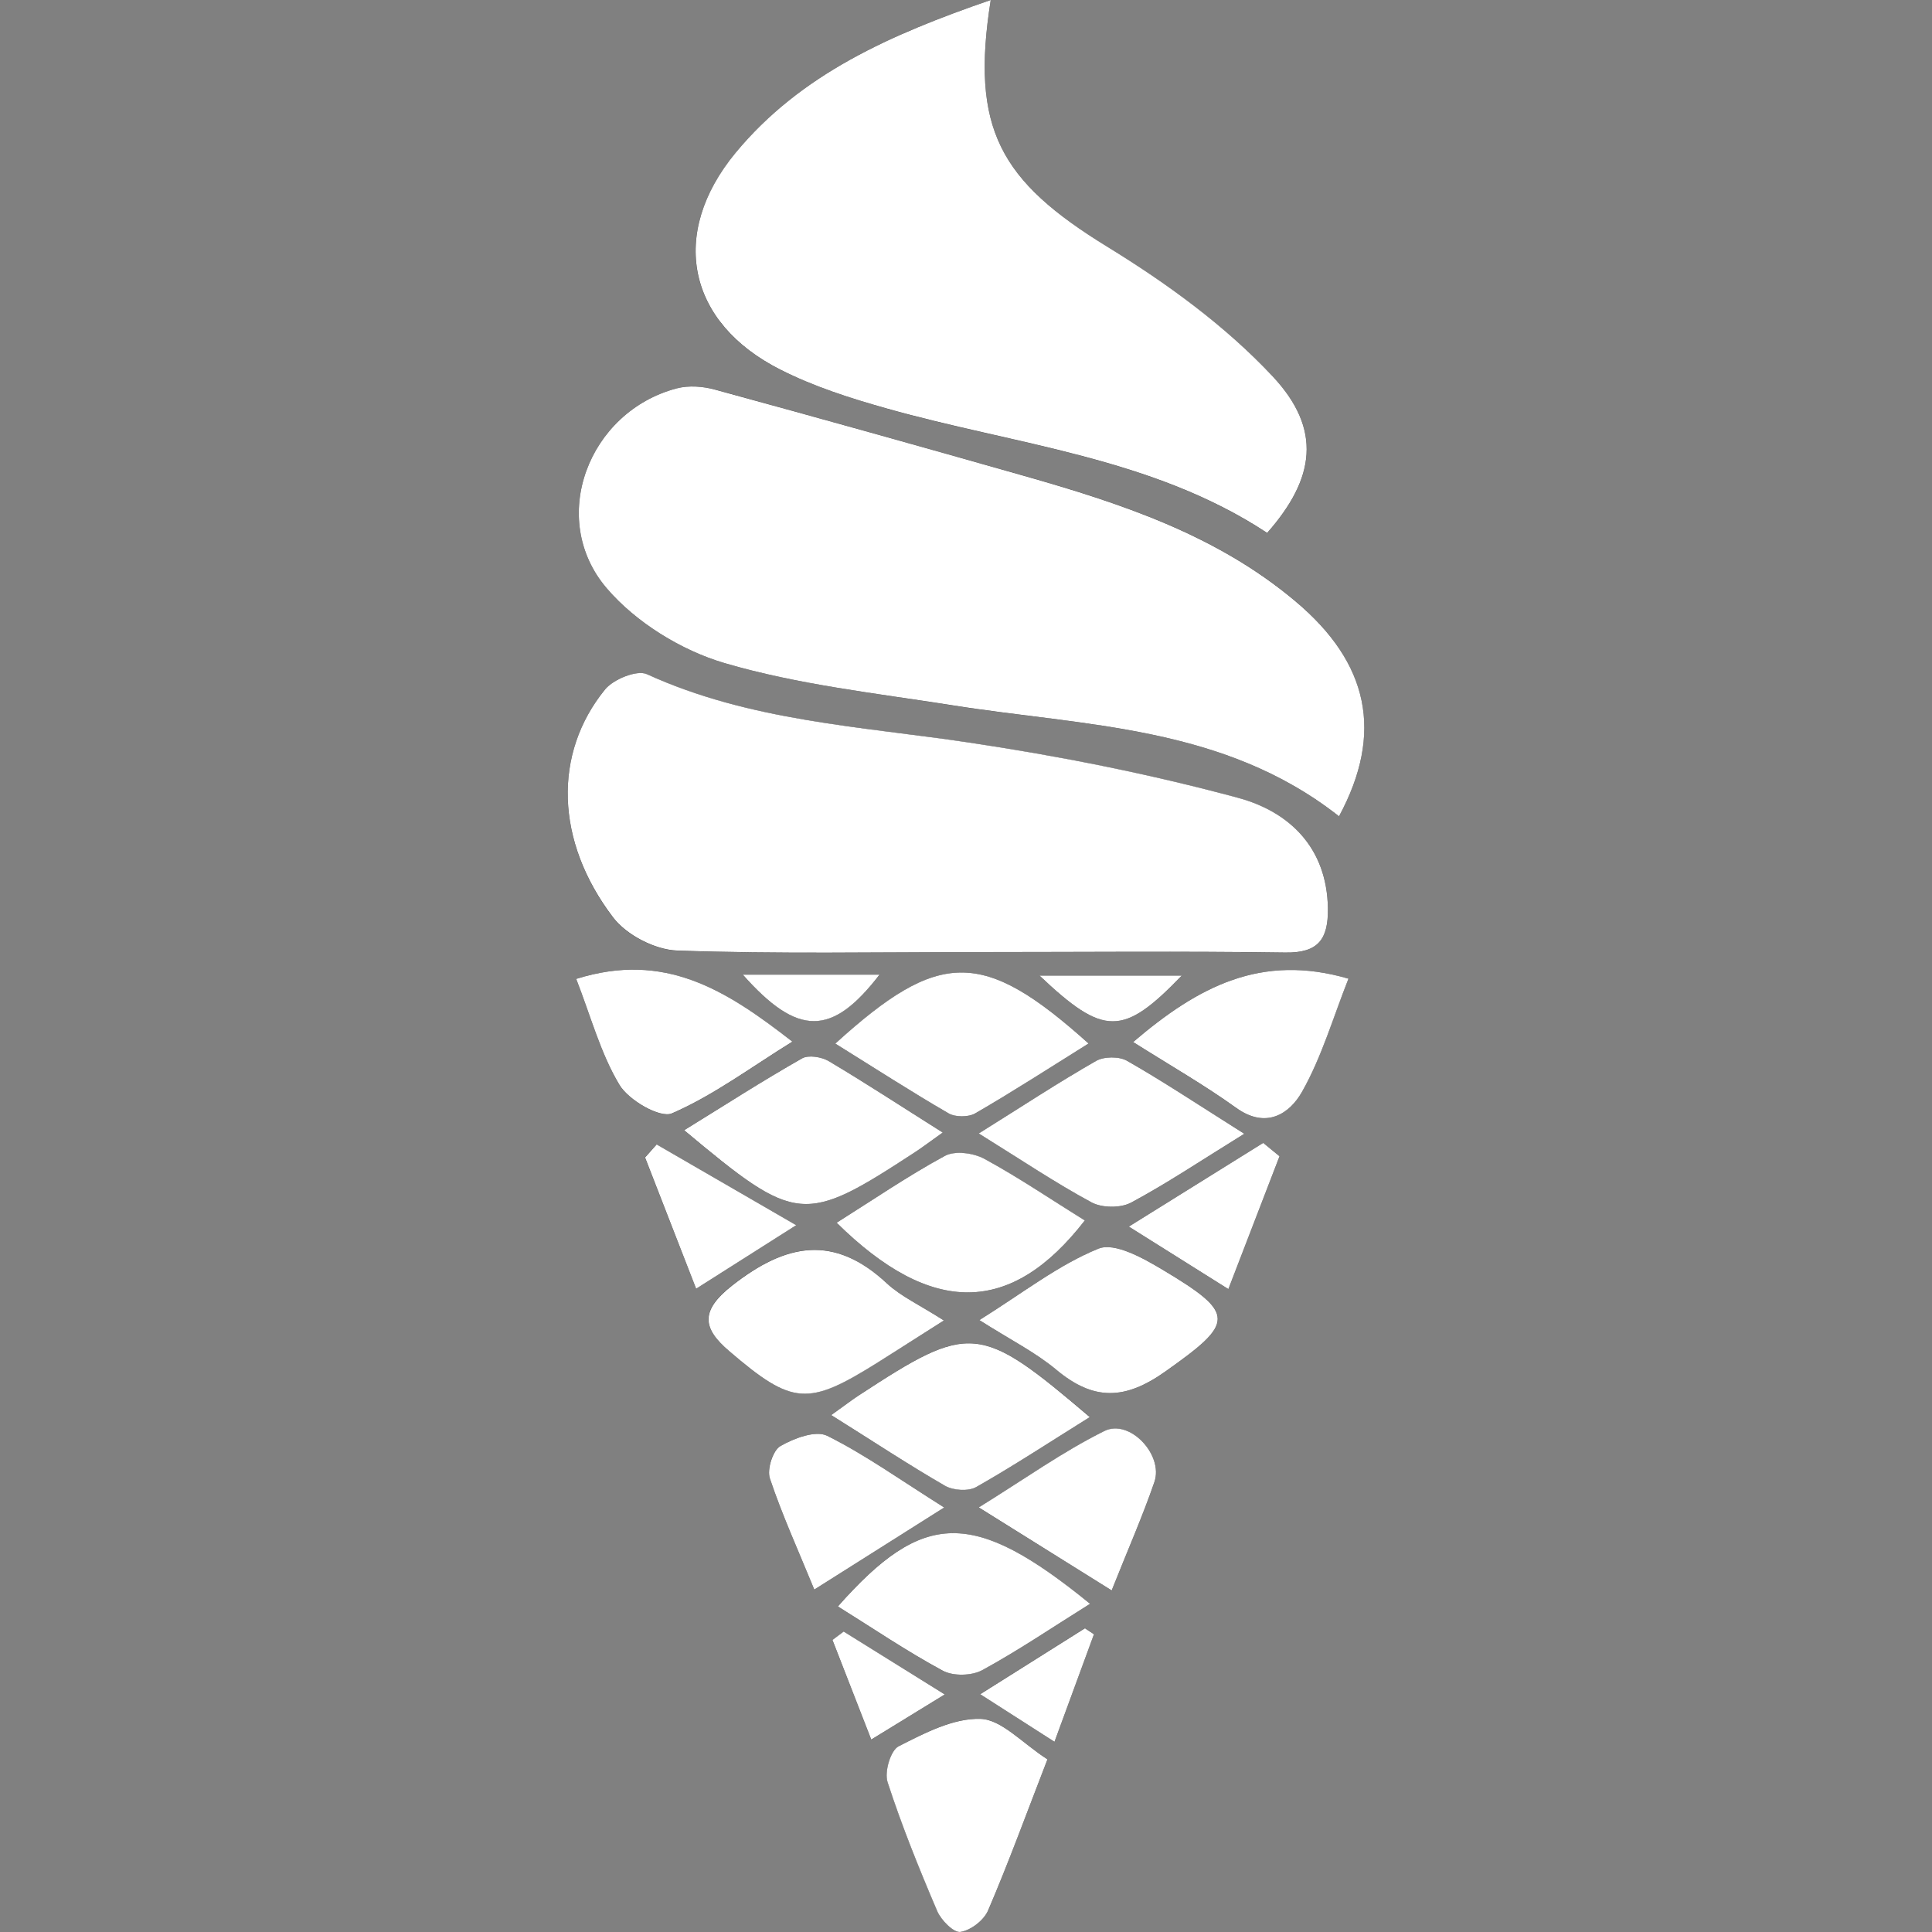 <?xml version="1.0" encoding="utf-8"?>
<!DOCTYPE svg PUBLIC "-//W3C//DTD SVG 1.1//EN" "http://www.w3.org/Graphics/SVG/1.1/DTD/svg11.dtd">
<svg version="1.1" id="Layer_1" xmlns="http://www.w3.org/2000/svg" xmlns:xlink="http://www.w3.org/1999/xlink" x="0px" y="0px"
	 width="25px" height="25px" viewBox="0 0 25 25" enable-background="new 0 0 25 25" xml:space="preserve">
<rect x="0" y="0" width="25" height="25" fill="#808080" stroke="none"/>
<g>
	<path d="M17.327,10.563c0.58-1.078,0.386-1.984-0.566-2.785c-1.022-0.86-2.259-1.266-3.515-1.623
		c-1.329-0.377-2.659-0.75-3.992-1.114C9.098,4.999,8.913,4.985,8.759,5.025c-1.147,0.3-1.676,1.689-0.908,2.587
		C8.228,8.053,8.814,8.415,9.374,8.58c0.954,0.28,1.96,0.39,2.947,0.547C14.037,9.399,15.83,9.385,17.327,10.563z M12.82,0
		c-1.295,0.446-2.458,0.956-3.302,1.979c-0.865,1.047-0.627,2.195,0.58,2.805c0.432,0.218,0.905,0.369,1.373,0.502
		c1.67,0.472,3.439,0.631,4.926,1.611c0.62-0.705,0.715-1.339,0.071-2.026c-0.613-0.654-1.369-1.204-2.138-1.676
		C12.938,2.339,12.556,1.666,12.82,0z M12.664,12.32c1.322,0,2.645-0.013,3.967,0.007c0.431,0.006,0.557-0.177,0.552-0.571
		c-0.01-0.792-0.504-1.253-1.162-1.431c-1.143-0.309-2.314-0.541-3.486-0.716c-1.408-0.21-2.837-0.278-4.164-0.884
		C8.242,8.665,7.936,8.79,7.828,8.923c-0.672,0.827-0.645,1.963,0.104,2.949c0.173,0.228,0.543,0.419,0.829,0.429
		C10.061,12.346,11.363,12.32,12.664,12.32z M13.554,22.766c-0.331-0.213-0.594-0.516-0.866-0.525
		c-0.352-0.011-0.725,0.185-1.058,0.354c-0.105,0.053-0.187,0.333-0.144,0.464c0.184,0.566,0.408,1.12,0.642,1.668
		c0.051,0.119,0.213,0.284,0.301,0.271c0.134-0.02,0.304-0.152,0.359-0.28C13.053,24.094,13.287,23.455,13.554,22.766z
		 M14.086,13.503c-1.365-1.225-1.927-1.224-3.276,0.001c0.5,0.312,0.976,0.619,1.466,0.903c0.088,0.051,0.257,0.051,0.345,0
		C13.109,14.122,13.585,13.815,14.086,13.503z M12.199,14.655c-0.546-0.345-1.005-0.645-1.476-0.924
		c-0.093-0.055-0.263-0.083-0.347-0.035c-0.508,0.291-1.002,0.607-1.524,0.929c1.46,1.219,1.549,1.225,2.995,0.279
		C11.935,14.847,12.018,14.784,12.199,14.655z M16.101,14.671c-0.584-0.368-1.041-0.671-1.515-0.944
		c-0.103-0.059-0.299-0.058-0.403,0.002c-0.488,0.279-0.959,0.588-1.517,0.938c0.558,0.347,0.998,0.643,1.462,0.893
		c0.135,0.073,0.374,0.074,0.509,0.002C15.1,15.313,15.54,15.018,16.101,14.671z M10.826,15.822c1.23,1.214,2.259,1.2,3.21-0.028
		c-0.433-0.271-0.855-0.556-1.3-0.798c-0.14-0.076-0.381-0.107-0.51-0.038C11.749,15.216,11.298,15.525,10.826,15.822z
		 M10.756,18.311c0.541,0.34,0.999,0.642,1.474,0.914c0.106,0.061,0.302,0.074,0.404,0.016c0.493-0.28,0.967-0.591,1.469-0.905
		c-1.429-1.214-1.546-1.224-2.983-0.285C11.032,18.109,10.949,18.173,10.756,18.311z M14.106,20.753
		c-1.515-1.23-2.158-1.217-3.265,0.034c0.454,0.283,0.892,0.581,1.356,0.831c0.135,0.072,0.376,0.067,0.512-0.006
		C13.173,21.361,13.61,21.063,14.106,20.753z M12.673,17.082c0.405,0.257,0.729,0.419,1,0.645c0.479,0.4,0.885,0.391,1.408,0.02
		c0.893-0.634,0.923-0.743-0.035-1.316c-0.251-0.15-0.621-0.358-0.829-0.274C13.698,16.366,13.241,16.727,12.673,17.082z
		 M12.214,17.087c-0.32-0.205-0.558-0.313-0.739-0.481c-0.685-0.639-1.303-0.519-2,0.026c-0.424,0.332-0.381,0.558-0.044,0.847
		c0.824,0.707,1.02,0.718,1.928,0.149C11.61,17.472,11.86,17.312,12.214,17.087z M14.663,13.484
		c0.484,0.307,0.923,0.558,1.331,0.851c0.39,0.28,0.692,0.078,0.854-0.209c0.254-0.449,0.401-0.959,0.6-1.462
		C16.321,12.335,15.507,12.763,14.663,13.484z M7.456,12.667c0.189,0.485,0.315,0.963,0.559,1.371c0.119,0.2,0.527,0.436,0.68,0.37
		c0.531-0.23,1.007-0.586,1.558-0.928C9.392,12.808,8.602,12.308,7.456,12.667z M14.385,20.58c0.212-0.533,0.401-0.961,0.553-1.402
		c0.121-0.351-0.321-0.821-0.647-0.66c-0.537,0.266-1.03,0.62-1.626,0.989C13.306,19.906,13.808,20.22,14.385,20.58z M12.218,19.507
		c-0.579-0.364-1.027-0.686-1.514-0.928c-0.149-0.074-0.431,0.032-0.607,0.134c-0.098,0.057-0.175,0.3-0.135,0.417
		c0.157,0.469,0.363,0.922,0.575,1.439C11.111,20.206,11.607,19.892,12.218,19.507z M9.008,16.676
		c0.452-0.287,0.823-0.523,1.294-0.822c-0.69-0.4-1.248-0.722-1.806-1.045c-0.05,0.056-0.1,0.113-0.15,0.169
		C8.556,15.514,8.765,16.05,9.008,16.676z M16.557,14.962c-0.07-0.058-0.14-0.115-0.211-0.173c-0.545,0.34-1.091,0.679-1.739,1.083
		c0.466,0.293,0.846,0.532,1.288,0.809C16.143,16.036,16.35,15.499,16.557,14.962z M13.645,22.539
		c0.193-0.526,0.352-0.959,0.511-1.393c-0.039-0.026-0.078-0.051-0.117-0.077c-0.419,0.264-0.838,0.527-1.355,0.853
		C13.03,22.145,13.287,22.31,13.645,22.539z M12.225,21.926c-0.494-0.307-0.901-0.56-1.308-0.813
		c-0.048,0.036-0.096,0.072-0.145,0.109c0.16,0.412,0.321,0.824,0.502,1.289C11.592,22.315,11.841,22.162,12.225,21.926z
		 M9.612,12.612c0.712,0.804,1.154,0.798,1.769,0C10.792,12.612,10.224,12.612,9.612,12.612z M15.292,12.624
		c-0.643,0-1.211,0-1.841,0C14.286,13.414,14.532,13.412,15.292,12.624z"/>
	<path fill="#FFFFFF" d="M17.327,10.563c-1.497-1.178-3.29-1.164-5.006-1.437C11.333,8.97,10.327,8.86,9.374,8.58
		c-0.56-0.165-1.146-0.527-1.523-0.968C7.083,6.714,7.612,5.325,8.759,5.025c0.154-0.04,0.339-0.026,0.495,0.017
		c1.333,0.364,2.663,0.736,3.992,1.114c1.256,0.357,2.493,0.763,3.515,1.623C17.714,8.579,17.907,9.485,17.327,10.563z"/>
	<path fill="#FFFFFF" d="M12.82,0c-0.264,1.666,0.118,2.339,1.51,3.194c0.769,0.472,1.525,1.021,2.138,1.676
		c0.643,0.687,0.549,1.322-0.071,2.026c-1.487-0.98-3.256-1.139-4.926-1.611c-0.468-0.132-0.941-0.283-1.373-0.502
		c-1.206-0.609-1.444-1.758-0.58-2.805C10.363,0.956,11.526,0.446,12.82,0z"/>
	<path fill="#FFFFFF" d="M12.664,12.32c-1.301,0-2.603,0.026-3.902-0.02c-0.286-0.01-0.656-0.201-0.829-0.429
		c-0.75-0.986-0.777-2.122-0.104-2.949C7.936,8.79,8.242,8.665,8.371,8.724c1.326,0.606,2.756,0.674,4.164,0.884
		c1.172,0.175,2.343,0.407,3.486,0.716c0.658,0.178,1.151,0.64,1.162,1.431c0.005,0.395-0.121,0.578-0.552,0.571
		C15.309,12.307,13.986,12.32,12.664,12.32z"/>
	<path fill="#FFFFFF" d="M13.554,22.766c-0.267,0.689-0.5,1.328-0.767,1.953c-0.054,0.128-0.225,0.26-0.359,0.28
		c-0.087,0.013-0.25-0.152-0.301-0.271c-0.234-0.548-0.458-1.102-0.642-1.668c-0.043-0.132,0.039-0.411,0.144-0.464
		c0.333-0.169,0.706-0.365,1.058-0.354C12.96,22.25,13.223,22.553,13.554,22.766z"/>
	<path fill="#FFFFFF" d="M14.086,13.503c-0.5,0.312-0.977,0.62-1.466,0.904c-0.088,0.051-0.257,0.051-0.345,0
		c-0.49-0.284-0.966-0.592-1.466-0.903C12.158,12.278,12.721,12.278,14.086,13.503z"/>
	<path fill="#FFFFFF" d="M12.199,14.655c-0.181,0.129-0.264,0.192-0.351,0.249c-1.447,0.946-1.536,0.94-2.995-0.279
		c0.523-0.323,1.016-0.639,1.524-0.929c0.084-0.048,0.254-0.02,0.347,0.035C11.194,14.01,11.652,14.31,12.199,14.655z"/>
	<path fill="#FFFFFF" d="M16.101,14.671c-0.561,0.347-1.001,0.642-1.465,0.891c-0.135,0.072-0.374,0.07-0.509-0.002
		c-0.464-0.25-0.904-0.546-1.462-0.893c0.558-0.349,1.029-0.659,1.517-0.938c0.104-0.06,0.3-0.061,0.403-0.002
		C15.06,13.999,15.517,14.303,16.101,14.671z"/>
	<path fill="#FFFFFF" d="M10.826,15.822c0.472-0.297,0.923-0.606,1.401-0.865c0.129-0.07,0.37-0.038,0.51,0.038
		c0.445,0.242,0.866,0.528,1.3,0.798C13.085,17.022,12.056,17.036,10.826,15.822z"/>
	<path fill="#FFFFFF" d="M10.756,18.311c0.193-0.138,0.276-0.202,0.363-0.259c1.437-0.939,1.555-0.93,2.983,0.285
		c-0.502,0.313-0.976,0.625-1.469,0.905c-0.102,0.058-0.298,0.045-0.404-0.016C11.755,18.953,11.298,18.651,10.756,18.311z"/>
	<path fill="#FFFFFF" d="M14.106,20.753c-0.496,0.31-0.934,0.608-1.396,0.859c-0.136,0.074-0.378,0.079-0.512,0.006
		c-0.464-0.25-0.902-0.548-1.356-0.831C11.949,19.536,12.592,19.522,14.106,20.753z"/>
	<path fill="#FFFFFF" d="M12.673,17.082c0.568-0.355,1.025-0.716,1.543-0.925c0.208-0.084,0.578,0.124,0.829,0.274
		c0.959,0.573,0.928,0.683,0.035,1.316c-0.523,0.371-0.928,0.38-1.408-0.02C13.402,17.501,13.078,17.339,12.673,17.082z"/>
	<path fill="#FFFFFF" d="M12.214,17.087c-0.354,0.225-0.603,0.384-0.854,0.542c-0.908,0.569-1.104,0.558-1.928-0.149
		c-0.337-0.289-0.38-0.515,0.044-0.847c0.696-0.545,1.315-0.665,2-0.026C11.656,16.774,11.893,16.882,12.214,17.087z"/>
	<path fill="#FFFFFF" d="M14.663,13.484c0.844-0.721,1.658-1.149,2.786-0.82c-0.199,0.503-0.346,1.013-0.6,1.462
		c-0.162,0.287-0.465,0.489-0.854,0.209C15.586,14.041,15.147,13.79,14.663,13.484z"/>
	<path fill="#FFFFFF" d="M7.456,12.667c1.146-0.359,1.936,0.141,2.797,0.812c-0.551,0.342-1.027,0.698-1.558,0.928
		c-0.153,0.066-0.561-0.17-0.68-0.37C7.771,13.63,7.645,13.152,7.456,12.667z"/>
	<path fill="#FFFFFF" d="M14.385,20.58c-0.577-0.36-1.08-0.674-1.72-1.074c0.596-0.369,1.089-0.723,1.626-0.989
		c0.326-0.161,0.768,0.309,0.647,0.66C14.786,19.619,14.597,20.047,14.385,20.58z"/>
	<path fill="#FFFFFF" d="M12.218,19.507c-0.61,0.385-1.107,0.699-1.681,1.062c-0.212-0.517-0.418-0.97-0.575-1.439
		c-0.039-0.117,0.038-0.36,0.135-0.417c0.176-0.102,0.458-0.208,0.607-0.134C11.191,18.821,11.639,19.143,12.218,19.507z"/>
	<path fill="#FFFFFF" d="M9.008,16.676c-0.244-0.625-0.452-1.162-0.661-1.698c0.05-0.056,0.1-0.113,0.15-0.169
		c0.558,0.323,1.115,0.645,1.806,1.045C9.832,16.153,9.46,16.389,9.008,16.676z"/>
	<path fill="#FFFFFF" d="M16.557,14.962c-0.207,0.537-0.413,1.074-0.662,1.719c-0.442-0.278-0.822-0.516-1.288-0.809
		c0.649-0.404,1.194-0.743,1.739-1.083C16.416,14.846,16.486,14.904,16.557,14.962z"/>
	<path fill="#FFFFFF" d="M13.645,22.539c-0.358-0.229-0.615-0.394-0.961-0.616c0.518-0.326,0.937-0.59,1.355-0.853
		c0.039,0.026,0.078,0.051,0.117,0.077C13.997,21.58,13.838,22.014,13.645,22.539z"/>
	<path fill="#FFFFFF" d="M12.225,21.926c-0.384,0.236-0.633,0.389-0.951,0.584c-0.181-0.465-0.341-0.877-0.502-1.289
		c0.048-0.036,0.096-0.072,0.145-0.109C11.324,21.366,11.731,21.619,12.225,21.926z"/>
	<path fill="#FFFFFF" d="M9.612,12.612c0.611,0,1.18,0,1.769,0C10.766,13.411,10.325,13.417,9.612,12.612z"/>
	<path fill="#FFFFFF" d="M15.292,12.624c-0.76,0.788-1.006,0.79-1.841,0C14.082,12.624,14.649,12.624,15.292,12.624z"/>
</g>
</svg>
